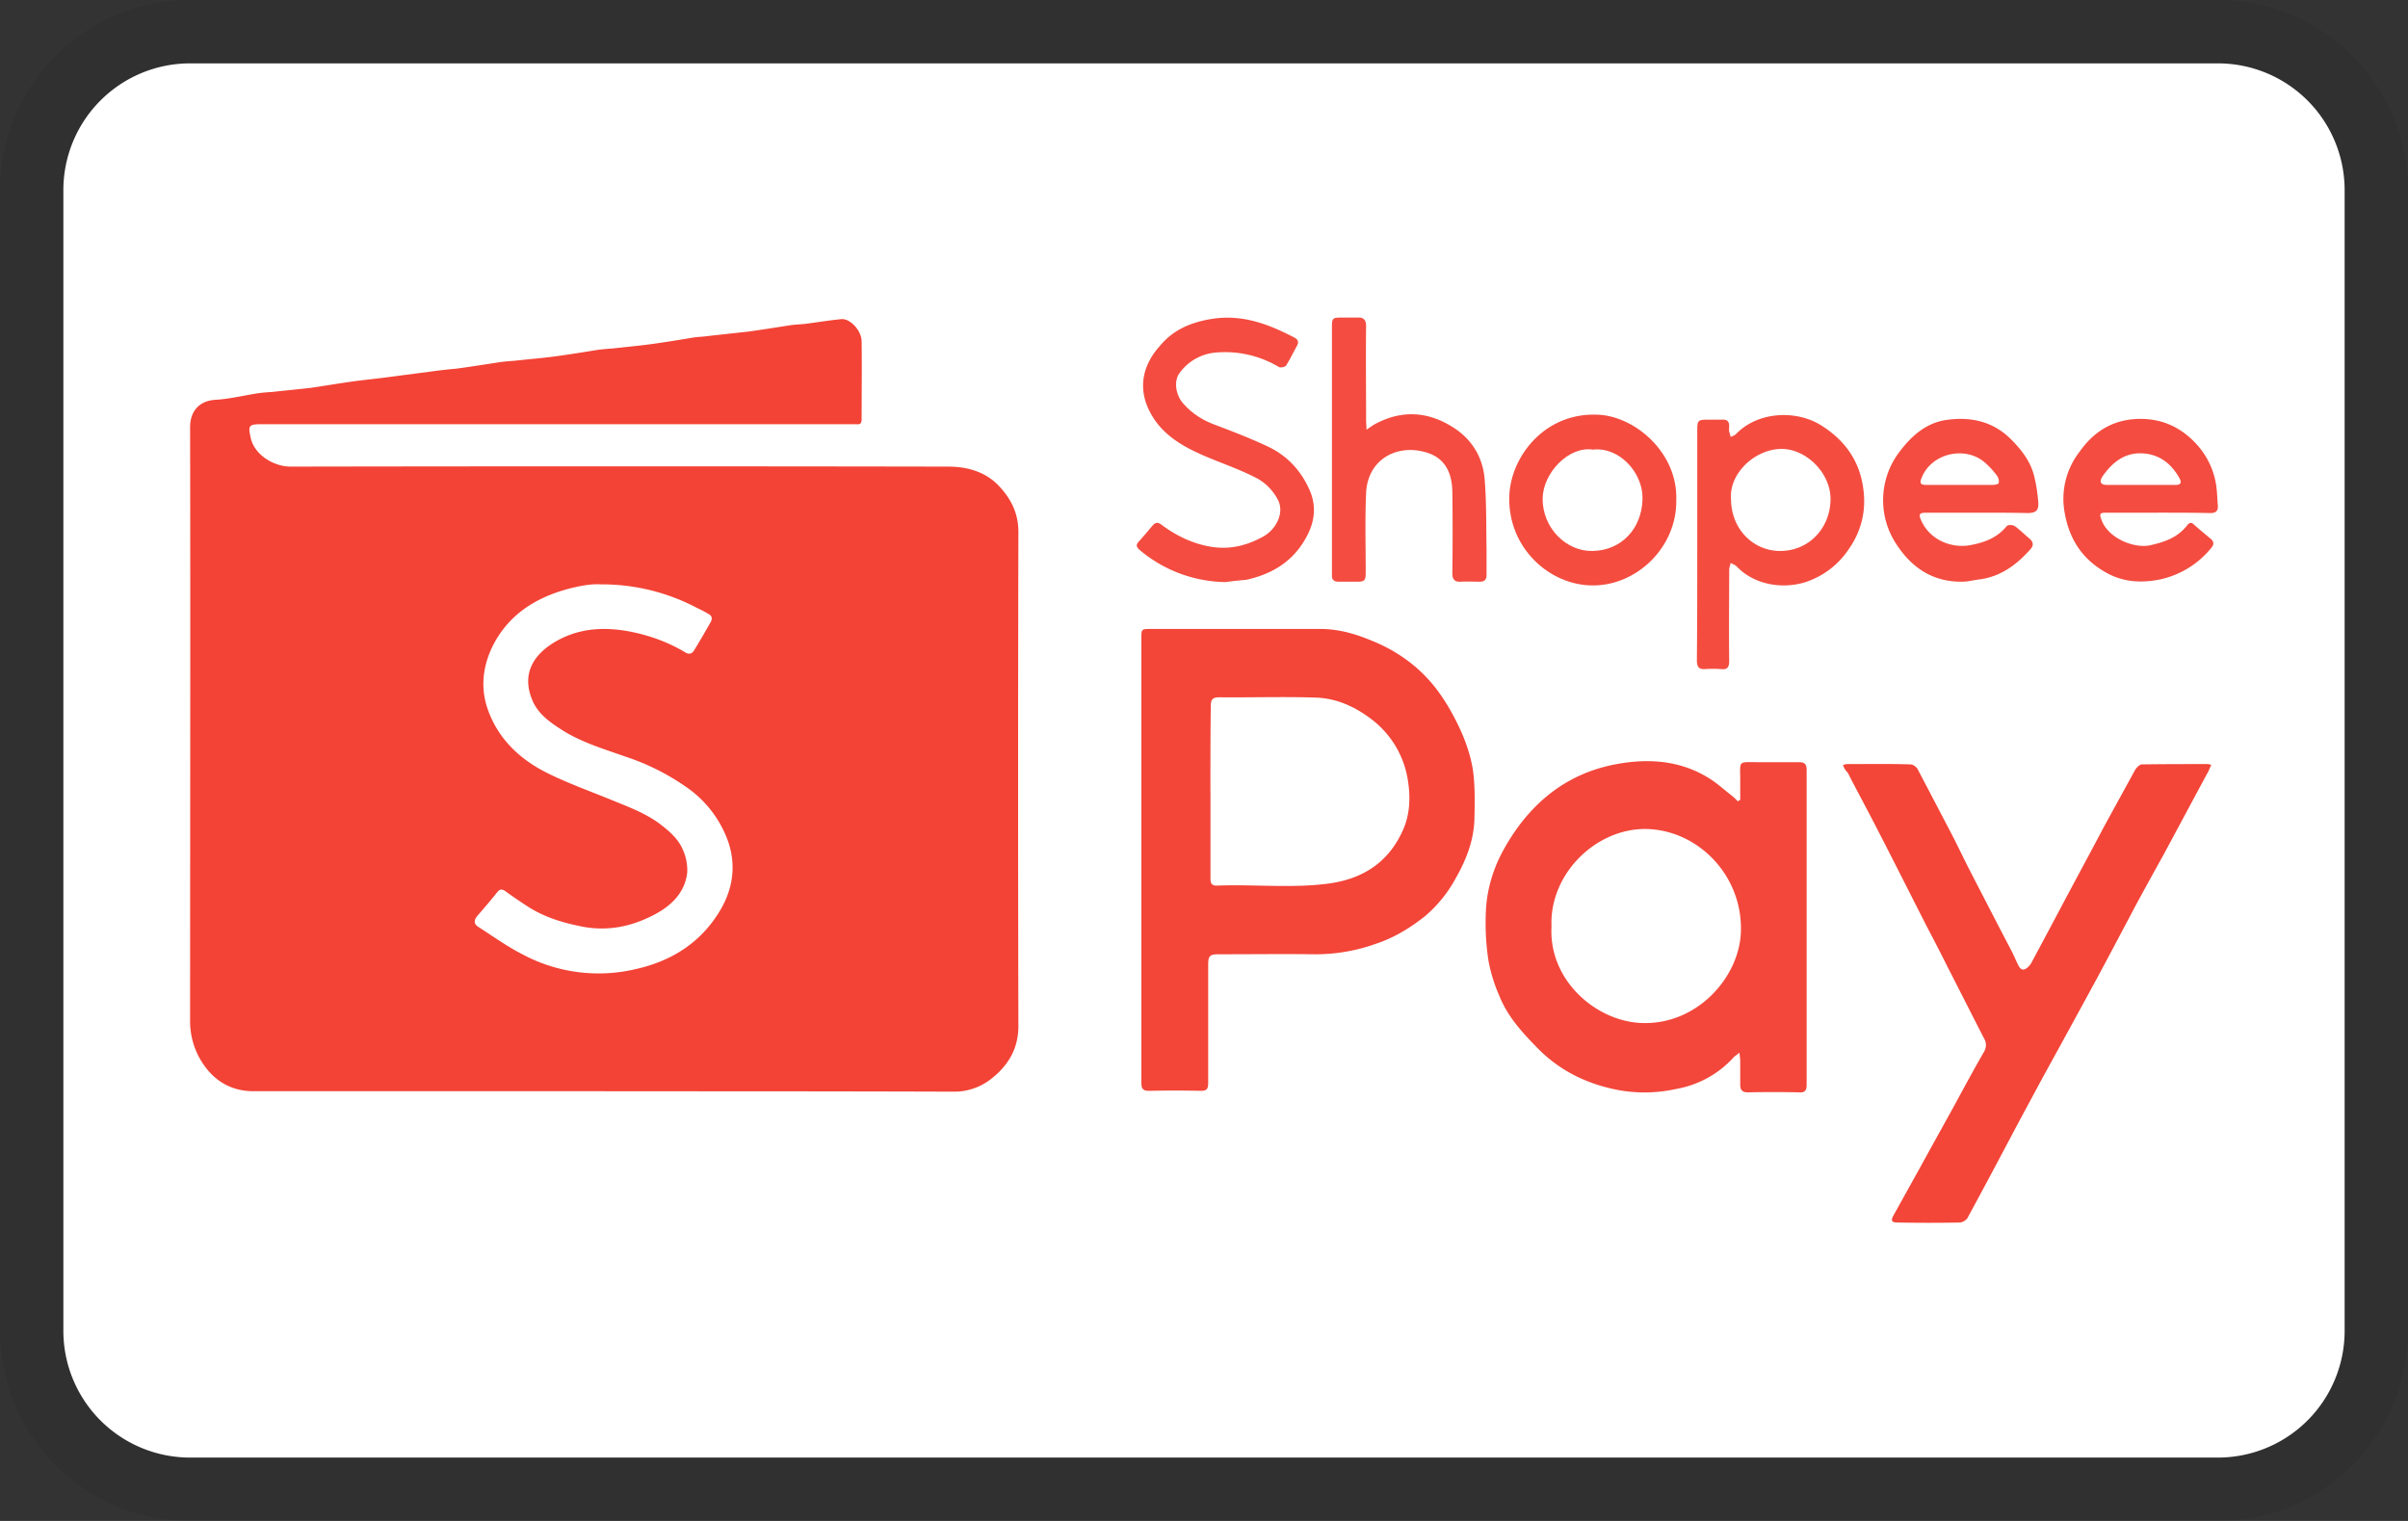 <svg role="img" width="38" height="24" viewBox="0 0 38 24" aria-labelledby="pi-shopeepay" xmlns="http://www.w3.org/2000/svg"><rect x="0" y="0" width="38" height="24" fill="#333333" stroke="none"/><title id="pi-shopeepay">ShopeePay</title><path d="M35 0H3a3 3 0 00-3 3v18a3 3 0 003 3h32a3 3 0 003-3V3a3 3 0 00-3-3z" opacity=".07" style="isolation:isolate"/><path d="M35 1a2 2 0 012 2v18a2 2 0 01-2 2H3a2 2 0 01-2-2V3a2 2 0 012-2h32" fill="#fff"/><path d="M19.339 9.186c.07-.012.197-.018.313-.048.382-.083.706-.26.915-.61.15-.242.209-.515.093-.793a1.339 1.339 0 00-.65-.692c-.283-.137-.579-.243-.874-.362a1.18 1.18 0 01-.481-.331c-.116-.136-.14-.35-.052-.474a.766.766 0 01.585-.325c.353-.03.678.053.985.23.029.018.098 0 .11-.023.064-.1.116-.207.174-.314.029-.053.017-.095-.035-.124-.417-.22-.84-.373-1.327-.296-.307.065-.585.183-.805.432-.267.302-.348.657-.162 1.024.185.379.521.563.886.716.278.119.562.214.829.356.133.07.26.207.318.343.093.201-.034.45-.231.562a1.241 1.241 0 01-.823.166 1.8 1.8 0 01-.782-.343c-.07-.047-.105-.042-.15.012-.07.083-.146.165-.221.254-.046.054-.018.095.023.13a2.21 2.21 0 001.362.51zm2.225-2.404c-.006-.071-.006-.112-.006-.154V5.136c0-.1-.035-.136-.134-.136-.08.006-.162 0-.243 0-.156 0-.162.006-.162.166v3.889c-.006.077.029.113.104.113h.29c.122 0 .139-.018.139-.148 0-.415-.012-.835.006-1.25.023-.532.48-.769.92-.65.296.076.435.301.441.627.006.426.006.853 0 1.285 0 .106.035.142.14.136.098-.006.196 0 .295 0 .07 0 .104-.036.104-.107V8.66c-.006-.367 0-.74-.029-1.107a1.025 1.025 0 00-.504-.823c-.382-.237-.782-.273-1.194-.065a1.655 1.655 0 01-.168.118z" fill="#FEFEFE"/><path d="M27.462 12.625v-.308c0-.326-.041-.29.284-.29h.648c.087 0 .116.035.116.124v4.967c0 .09-.029.125-.116.119a18.277 18.277 0 00-.81 0c-.088 0-.122-.036-.122-.119v-.378c0-.036-.006-.066-.012-.13-.046.04-.081.058-.104.088a1.595 1.595 0 01-.893.485 2.31 2.31 0 01-.88.024c-.504-.089-.956-.302-1.321-.68-.238-.243-.464-.492-.591-.812a2.474 2.474 0 01-.174-.568 3.977 3.977 0 01-.035-.829c.023-.314.116-.616.267-.894.382-.698.938-1.184 1.709-1.35.527-.112 1.066-.095 1.553.213.121.077.231.178.347.267.035.03.07.059.099.095.006-.018.023-.024.035-.024zm-2.978 1.995c-.047.847.7 1.492 1.413 1.522.88.04 1.559-.723 1.576-1.451.023-.888-.69-1.604-1.512-1.61-.788 0-1.512.716-1.477 1.539z" fill="#F3473B"/><path d="M26.784 8.593v-1.77c0-.201 0-.201.203-.201h.19c.082-.006.117.035.11.118 0 .024-.005.041 0 .065.007.03.018.06.024.089.029-.012.064-.024.087-.047.336-.35.939-.385 1.338-.137.371.231.609.557.667.995.052.355-.03.687-.244.983a1.3 1.3 0 01-.544.45c-.383.177-.904.124-1.211-.202-.023-.023-.064-.035-.093-.053-.006.036-.023.071-.023.113 0 .48-.006.959 0 1.432 0 .101-.03.142-.128.13a1.838 1.838 0 00-.255 0c-.098.007-.127-.04-.127-.136.006-.61.006-1.22.006-1.829zm.533-.716c0 .461.342.817.776.817.446 0 .782-.35.794-.8.011-.426-.383-.81-.77-.81-.424 0-.835.39-.8.793z" fill="#F44D40"/><path d="M19.339 9.185a2.145 2.145 0 01-1.35-.503c-.04-.036-.076-.071-.024-.13.076-.083.145-.166.22-.255.047-.053.082-.065.151-.012.232.172.487.296.783.344.3.047.567-.024.822-.166.197-.113.325-.361.232-.563a.821.821 0 00-.319-.343c-.266-.142-.55-.237-.828-.355-.36-.154-.701-.344-.887-.717-.185-.367-.104-.728.163-1.024.208-.254.486-.373.805-.426.487-.083.91.077 1.327.296.052.03.063.071.034.124-.058.107-.11.213-.173.314-.018.024-.087.036-.11.024a1.657 1.657 0 00-.985-.231.784.784 0 00-.586.325c-.092.125-.063.338.053.474.133.154.295.26.48.332.296.112.591.225.875.36.296.143.516.38.65.693.12.285.057.551-.094.794-.208.343-.532.527-.915.61a5.526 5.526 0 00-.324.035zm2.225-2.404c.069-.047.115-.082.168-.106.405-.207.81-.178 1.193.065.296.184.475.468.504.823.03.367.023.734.03 1.107v.403c0 .07-.03.106-.105.106-.099 0-.197-.006-.296 0-.104.006-.139-.035-.139-.136.006-.426.006-.853 0-1.285-.006-.331-.139-.55-.44-.627-.44-.119-.898.118-.921.651-.018.414-.006.835-.006 1.25 0 .13-.017.147-.14.147h-.289c-.075 0-.11-.035-.104-.112V5.177c0-.16.006-.166.162-.166h.243c.093-.006.134.036.134.136-.006.498 0 .995 0 1.492 0 .03.006.071.006.142zM34.055 8.09h-.817c-.104 0-.11.018-.075.112.098.284.504.456.765.403.237-.053.44-.124.59-.32.035-.041.064-.047.105-.006.087.077.174.148.26.22.058.047.058.094.012.147a1.43 1.43 0 01-.811.498c-.296.059-.574.041-.834-.101-.371-.201-.591-.515-.667-.947a1.21 1.21 0 01.232-.965c.226-.32.522-.51.933-.521.319-.006.585.094.817.302.197.177.336.402.394.669.029.13.029.266.04.396.006.083-.029.119-.116.119-.278-.006-.55-.006-.828-.006zm-.272-.438h.55c.075 0 .099-.03.064-.1-.128-.232-.313-.38-.58-.398-.283-.017-.48.137-.637.362-.058.088-.029.136.07.136h.533zm-2.579.438h-.8c-.12 0-.132.023-.08.136.133.284.452.426.753.379.232-.042.434-.113.59-.302.018-.024.1-.024.128 0 .087.06.157.136.238.201.058.053.058.107.011.16-.22.249-.475.438-.816.48-.087.011-.174.035-.261.035-.452.006-.788-.207-1.037-.586a1.256 1.256 0 01.035-1.45c.19-.255.422-.468.747-.516.37-.053.724.012 1.014.296.18.178.33.373.382.622.03.124.047.255.058.385.006.124-.035.16-.156.166-.273-.006-.54-.006-.806-.006zm-.272-.438h.51c.035 0 .098-.012.098-.03.012-.035-.005-.089-.028-.118a1.297 1.297 0 00-.192-.208c-.313-.266-.834-.142-.99.231-.041.095-.03.125.075.125h.527z" fill="#F44C40"/><path d="M26.453 7.888c.012.746-.62 1.35-1.315 1.35s-1.35-.604-1.32-1.415c.022-.61.555-1.332 1.425-1.278.585.041 1.234.615 1.21 1.343zm-1.315-.793c-.382-.059-.788.367-.794.77-.005.468.377.84.788.829.452-.006.777-.35.788-.817.012-.42-.37-.83-.782-.782z" fill="#F44C3F"/><path d="M29.084 12.068c.035-.006.052-.011.075-.011.33 0 .66-.006.99.005.041 0 .1.042.117.083l.521.995c.099.19.191.385.29.58.22.426.44.853.66 1.273.041.077.076.166.116.243.04.077.087.083.151.023a.28.28 0 00.052-.065c.14-.26.278-.52.417-.781.244-.462.493-.918.736-1.38l.487-.888c.023-.035.07-.083.104-.083.348-.005.695-.005 1.043-.005.011 0 .023.005.052.011-.023.054-.04.101-.07.148l-.677 1.261c-.151.273-.302.545-.452.823-.197.373-.394.746-.591 1.113-.296.545-.591 1.084-.887 1.622l-.382.71c-.26.492-.521.984-.788 1.475a.173.173 0 01-.122.071c-.324.006-.654.006-.979 0-.098 0-.11-.03-.07-.106.14-.25.279-.504.418-.752.185-.338.37-.67.556-1.007.15-.278.301-.556.458-.829a.202.202 0 000-.213c-.192-.373-.383-.752-.574-1.125a31.803 31.803 0 00-.319-.621c-.266-.521-.527-1.042-.793-1.557-.151-.296-.313-.592-.464-.888a.275.275 0 01-.075-.125zm-11.072 1.486v-3.48c0-.149 0-.149.15-.149h2.683c.278 0 .545.077.8.184.4.16.747.408 1.014.752.15.195.278.42.382.645.093.201.168.426.203.645.035.255.029.521.023.788-.012.325-.128.627-.29.911a2.094 2.094 0 01-.486.604c-.238.19-.493.344-.777.438a2.82 2.82 0 01-.967.166c-.505-.006-1.009 0-1.513 0-.145 0-.168.024-.168.172v1.859c0 .095-.023.124-.116.124a18.54 18.54 0 00-.816 0c-.093 0-.122-.03-.122-.124v-3.535zm1.09-1.065v1.367c0 .071.01.119.098.119.596-.024 1.199.047 1.79-.036.521-.077.921-.331 1.147-.835.116-.254.122-.527.081-.787a1.494 1.494 0 00-.556-.953c-.267-.208-.562-.344-.892-.356-.51-.017-1.02 0-1.53-.005-.104 0-.133.035-.133.136-.006.45-.006.9-.006 1.35z" fill="#F34538"/><path d="M9.547 17.219H4.002c-.37 0-.654-.178-.846-.51A1.202 1.202 0 013 16.095c0-3.12.006-6.234 0-9.354 0-.249.14-.414.394-.432.22-.012.435-.065.655-.1.08-.013.168-.019.255-.025.202-.023.405-.041.608-.065.203-.03.411-.065.614-.094.209-.03.411-.048.62-.077l.69-.09a7.4 7.4 0 01.359-.04c.226-.03.452-.066.678-.101.08-.012.162-.018.243-.024.214-.024.434-.041.649-.07.22-.03.446-.066.666-.102.081-.011.162-.017.244-.023.208-.024.417-.042.625-.071.215-.03.429-.065.643-.101.076-.012.157-.012.232-.024l.637-.07c.22-.03.44-.066.667-.101.08-.012.168-.012.255-.024.18-.024.359-.053.544-.071.14-.012.319.183.319.35.006.408 0 .816 0 1.23 0 .066-.023.084-.081.078H4.112c-.19 0-.197.03-.156.213.058.272.365.456.632.456 3.458-.006 6.912-.006 10.37 0 .313 0 .615.083.835.337.174.195.278.415.278.693-.006 2.599-.006 5.198 0 7.797 0 .361-.162.622-.423.829a.938.938 0 01-.608.207c-1.837-.006-3.662-.006-5.493-.006zm-.07-7.998c-.162-.012-.405.035-.648.112-.452.148-.823.409-1.05.853-.161.325-.202.669-.08 1.012.162.456.492.77.904.983.336.171.69.296 1.037.438.26.107.521.201.753.367.156.118.307.243.382.42a.787.787 0 01.07.361c-.035.32-.255.527-.516.664-.347.183-.712.266-1.118.195-.313-.06-.614-.148-.88-.32a7.528 7.528 0 01-.354-.242c-.04-.03-.081-.042-.122.005-.104.13-.214.26-.324.385-.052.065-.058.124.017.172.232.148.452.308.695.432a2.545 2.545 0 001.802.231c.54-.124.991-.397 1.298-.888.214-.343.278-.705.157-1.095a1.756 1.756 0 00-.672-.888 3.672 3.672 0 00-.962-.48c-.348-.124-.713-.23-1.026-.438-.185-.118-.365-.255-.446-.468-.145-.36-.017-.663.33-.882.377-.237.794-.266 1.223-.183.301.059.597.165.863.325.064.042.116.024.15-.041.088-.142.169-.284.25-.426.035-.06.029-.107-.03-.137a1.732 1.732 0 00-.179-.094 3.214 3.214 0 00-1.523-.373z" fill="#F34336"/></svg>